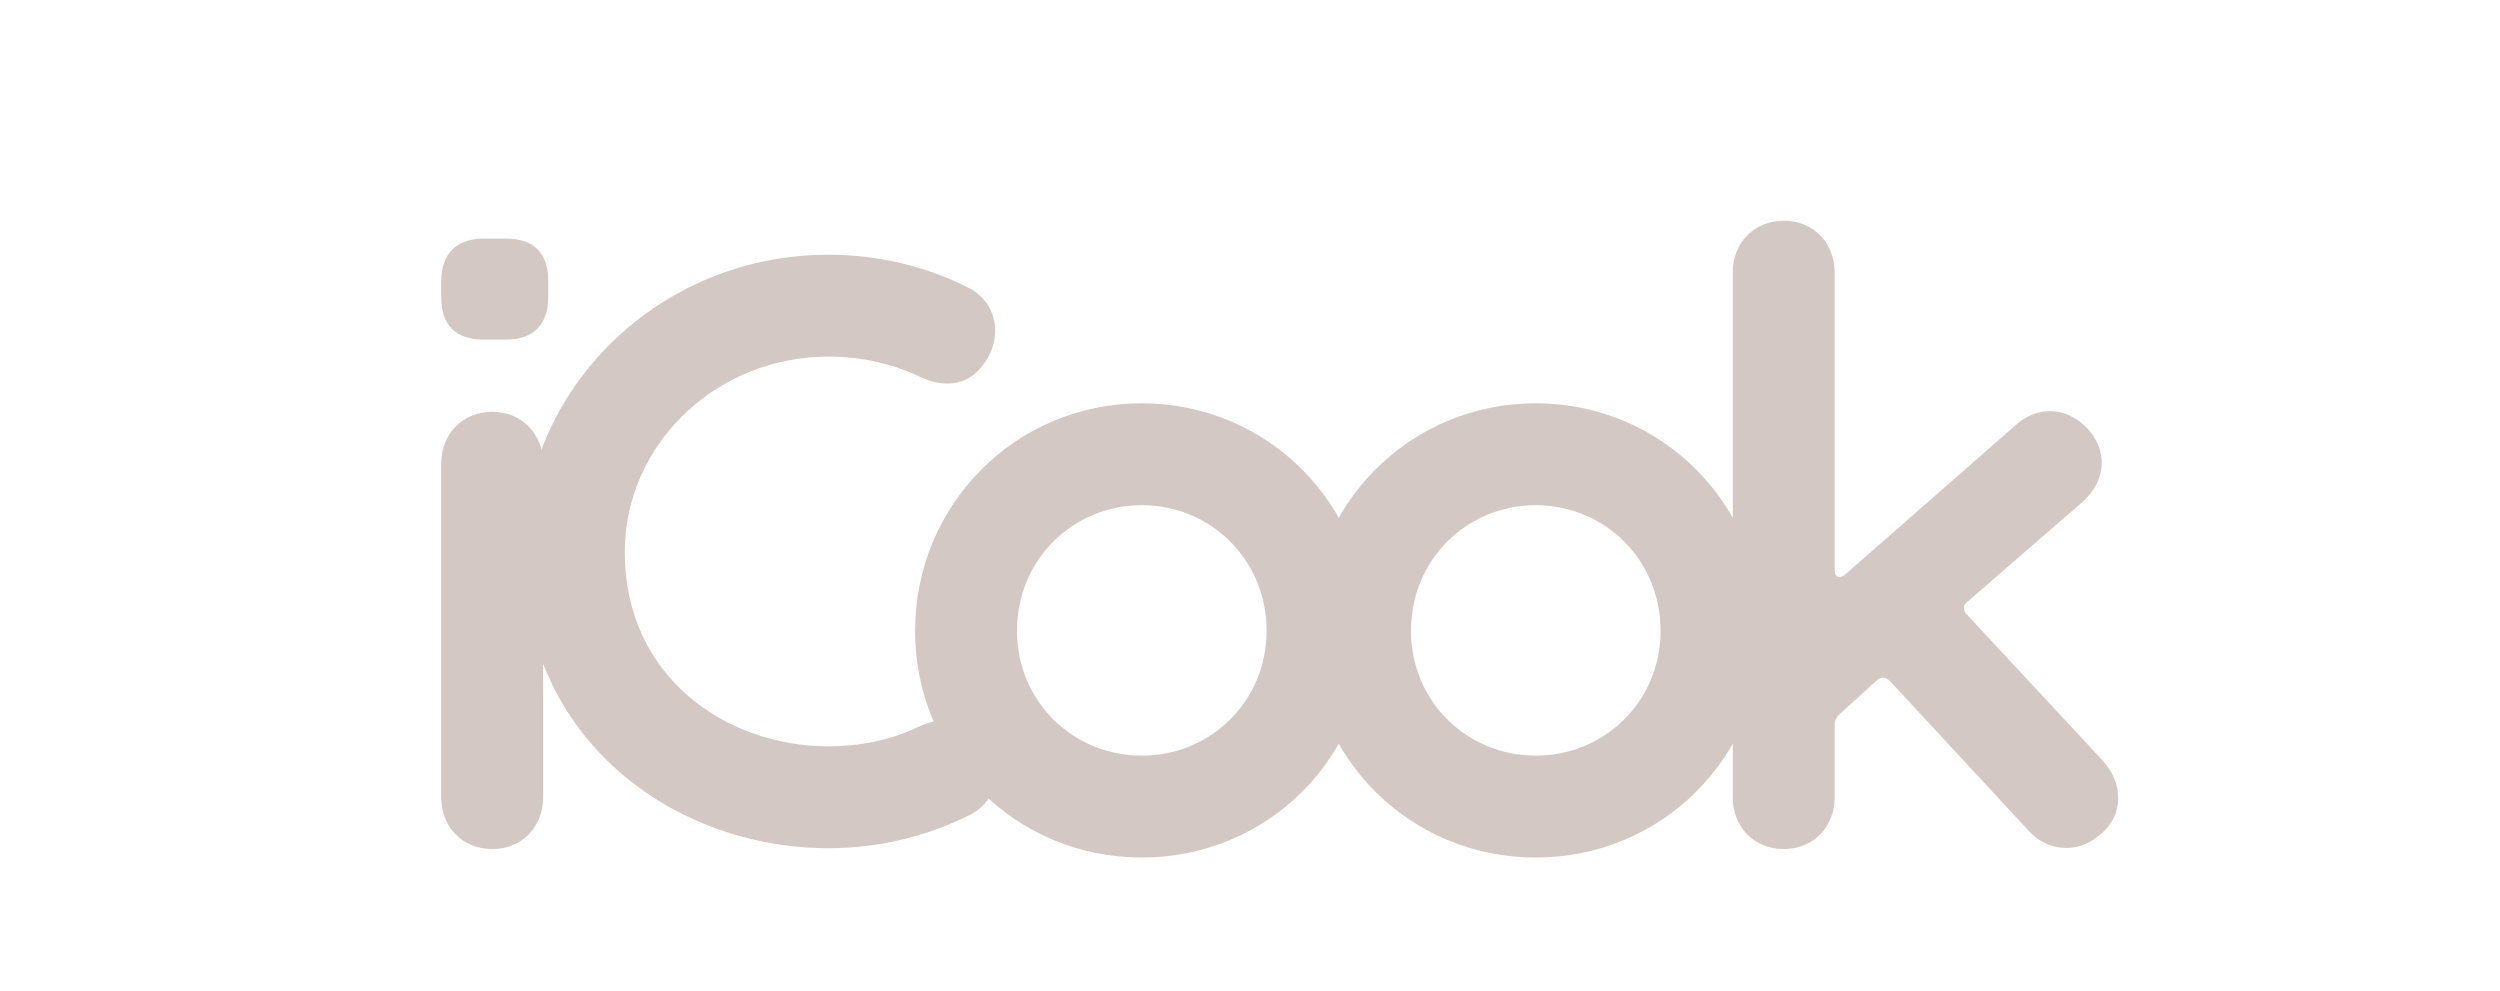 <svg width="212" height="84" viewBox="0 0 212 84" fill="none" xmlns="http://www.w3.org/2000/svg">
<path d="M37.417 25.2C37.417 27.576 38.641 28.8 41.017 28.8H42.889C45.265 28.8 46.489 27.504 46.489 25.2V23.832C46.489 21.456 45.265 20.232 42.889 20.232H41.017C38.713 20.232 37.417 21.528 37.417 23.832V25.2ZM46.057 39.312C46.057 36.792 44.257 34.92 41.737 34.92C39.217 34.92 37.417 36.792 37.417 39.312V67.608C37.417 70.128 39.217 72 41.737 72C44.257 72 46.057 70.128 46.057 67.608V39.312ZM82.139 24.408C78.611 22.608 74.507 21.6 70.259 21.6C55.931 21.6 44.339 32.904 44.339 46.8C44.339 62.784 57.227 71.928 70.259 71.928C74.363 71.928 78.467 70.992 82.211 69.12C84.587 67.968 85.235 65.088 83.363 62.64C81.995 60.912 79.907 60.696 77.891 61.632C75.515 62.784 72.851 63.288 70.259 63.288C61.547 63.288 52.979 57.384 52.979 46.8C52.979 37.728 60.683 30.24 70.259 30.24C72.995 30.24 75.587 30.816 77.891 31.896C79.907 32.904 81.995 32.76 83.291 31.032C85.091 28.8 84.659 25.704 82.139 24.408ZM116.047 53.496C116.047 42.84 107.551 34.2 96.823 34.2C86.095 34.2 77.599 42.84 77.599 53.496C77.599 64.152 86.095 72.72 96.823 72.72C107.551 72.72 116.047 64.152 116.047 53.496ZM107.407 53.496C107.407 59.472 102.655 64.08 96.823 64.08C90.991 64.08 86.239 59.472 86.239 53.496C86.239 47.448 90.991 42.84 96.823 42.84C102.655 42.84 107.407 47.448 107.407 53.496ZM149.457 53.496C149.457 42.84 140.961 34.2 130.233 34.2C119.505 34.2 111.009 42.84 111.009 53.496C111.009 64.152 119.505 72.72 130.233 72.72C140.961 72.72 149.457 64.152 149.457 53.496ZM140.817 53.496C140.817 59.472 136.065 64.08 130.233 64.08C124.401 64.08 119.649 59.472 119.649 53.496C119.649 47.448 124.401 42.84 130.233 42.84C136.065 42.84 140.817 47.448 140.817 53.496ZM166.739 52.056C166.451 51.696 166.451 51.336 166.811 51.048L176.531 42.624C178.691 40.752 178.763 38.088 176.891 36.216C175.163 34.488 172.787 34.416 170.987 36L156.443 48.744C156.011 49.104 155.579 48.96 155.579 48.312V23.112C155.579 20.592 153.779 18.72 151.259 18.72C148.739 18.72 146.939 20.592 146.939 23.112V67.608C146.939 70.128 148.739 72 151.259 72C153.779 72 155.579 70.128 155.579 67.608V61.488C155.579 61.056 155.723 60.84 156.011 60.552L159.179 57.672C159.539 57.384 159.899 57.384 160.259 57.744L172.067 70.488C173.579 72.144 176.099 72.432 177.899 70.92L178.187 70.704C180.059 69.12 180.131 66.456 178.259 64.44L166.739 52.056Z" fill="#D3C8C4"/>
</svg>
